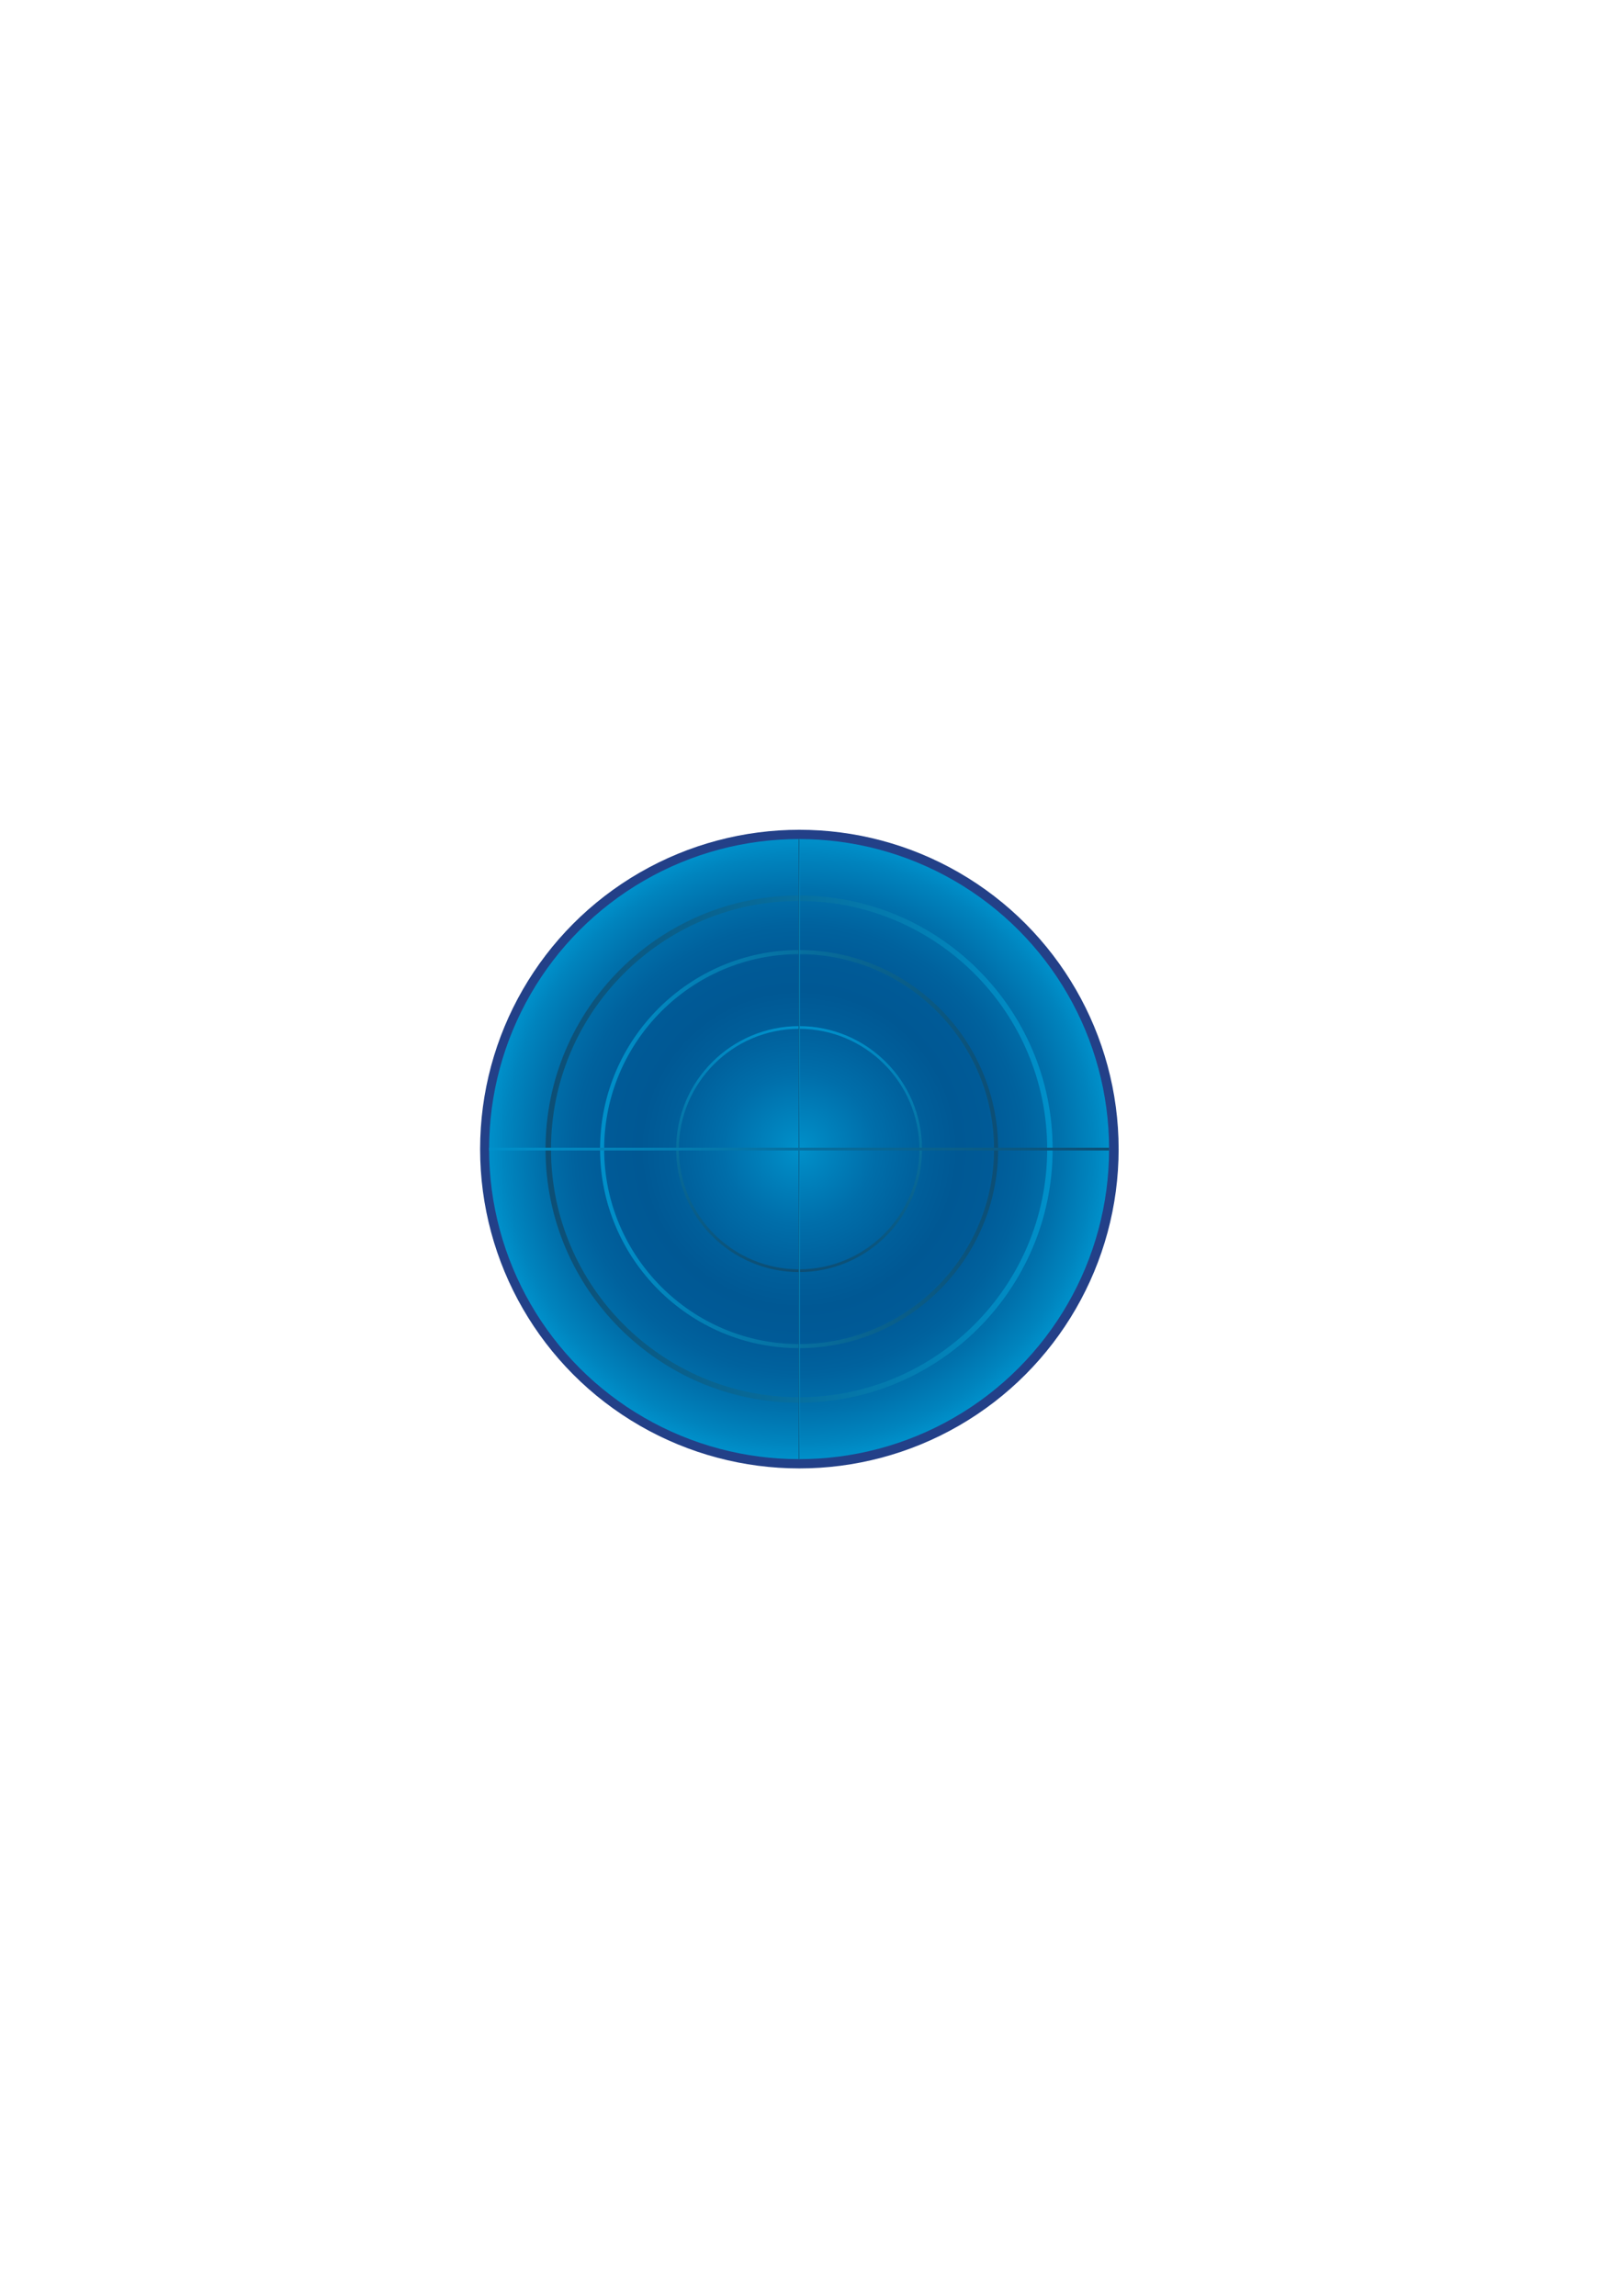 <?xml version="1.0" encoding="utf-8"?>
<!-- Generator: Adobe Illustrator 19.2.1, SVG Export Plug-In . SVG Version: 6.00 Build 0)  -->
<svg version="1.1" id="Layer_1" xmlns="http://www.w3.org/2000/svg" xmlns:xlink="http://www.w3.org/1999/xlink" x="0px" y="0px"
	 viewBox="0 0 595.3 841.9" style="enable-background:new 0 0 595.3 841.9;" xml:space="preserve">
<style type="text/css">
	.st0{fill:#234088;}
	.st1{fill:url(#SVGID_1_);}
	.st2{fill:url(#SVGID_2_);}
	.st3{fill:url(#SVGID_3_);}
	.st4{fill:url(#SVGID_4_);}
	.st5{fill:url(#SVGID_5_);}
	.st6{fill:url(#SVGID_6_);}
</style>
<g>
	<circle class="st0" cx="293.2" cy="421.4" r="117.1"/>
	<radialGradient id="SVGID_1_" cx="293.119" cy="421.403" r="113.718" gradientUnits="userSpaceOnUse">
		<stop  offset="0" style="stop-color:#0090CA"/>
		<stop  offset="2.852240e-002" style="stop-color:#008CC6"/>
		<stop  offset="0.243" style="stop-color:#006EAA"/>
		<stop  offset="0.412" style="stop-color:#005E9A"/>
		<stop  offset="0.512" style="stop-color:#005894"/>
		<stop  offset="0.615" style="stop-color:#005A97"/>
		<stop  offset="0.723" style="stop-color:#00629E"/>
		<stop  offset="0.834" style="stop-color:#0070AB"/>
		<stop  offset="0.947" style="stop-color:#0084BE"/>
		<stop  offset="1" style="stop-color:#0090CA"/>
	</radialGradient>
	<circle class="st1" cx="293.1" cy="421.4" r="113.7"/>
	<linearGradient id="SVGID_2_" gradientUnits="userSpaceOnUse" x1="200.09" y1="421.403" x2="386.147" y2="421.403">
		<stop  offset="0" style="stop-color:#0D4E74"/>
		<stop  offset="1" style="stop-color:#0090CA"/>
	</linearGradient>
	<path class="st2" d="M293.1,514.4c-51.3,0-93-41.7-93-93s41.7-93,93-93c51.3,0,93,41.7,93,93S344.4,514.4,293.1,514.4z
		 M293.1,330.4c-50.2,0-91,40.8-91,91c0,50.2,40.8,91,91,91s91-40.8,91-91C384.1,371.2,343.3,330.4,293.1,330.4z"/>
	<linearGradient id="SVGID_3_" gradientUnits="userSpaceOnUse" x1="366.147" y1="421.403" x2="220.09" y2="421.403">
		<stop  offset="0" style="stop-color:#0D4E74"/>
		<stop  offset="1" style="stop-color:#0090CA"/>
	</linearGradient>
	<path class="st3" d="M293.1,494.4c-40.3,0-73-32.8-73-73s32.8-73,73-73c40.3,0,73,32.8,73,73S333.4,494.4,293.1,494.4z
		 M293.1,349.9c-39.4,0-71.5,32.1-71.5,71.5c0,39.4,32.1,71.5,71.5,71.5c39.4,0,71.5-32.1,71.5-71.5
		C364.6,382,332.5,349.9,293.1,349.9z"/>
	<linearGradient id="SVGID_4_" gradientUnits="userSpaceOnUse" x1="293.119" y1="466.502" x2="293.119" y2="376.305">
		<stop  offset="0" style="stop-color:#0D4E74"/>
		<stop  offset="1" style="stop-color:#0090CA"/>
	</linearGradient>
	<path class="st4" d="M293.1,466.5c-24.9,0-45.1-20.2-45.1-45.1s20.2-45.1,45.1-45.1c24.9,0,45.1,20.2,45.1,45.1
		S318,466.5,293.1,466.5z M293.1,377.3c-24.3,0-44.1,19.8-44.1,44.1c0,24.3,19.8,44.1,44.1,44.1s44.1-19.8,44.1-44.1
		C337.2,397.1,317.5,377.3,293.1,377.3z"/>
	<linearGradient id="SVGID_5_" gradientUnits="userSpaceOnUse" x1="292.869" y1="421.403" x2="293.369" y2="421.403">
		<stop  offset="0" style="stop-color:#0D4E74"/>
		<stop  offset="1" style="stop-color:#0090CA"/>
	</linearGradient>
	<rect x="292.9" y="307.7" class="st5" width="0.5" height="227.4"/>
	<linearGradient id="SVGID_6_" gradientUnits="userSpaceOnUse" x1="406.836" y1="421.403" x2="179.401" y2="421.403">
		<stop  offset="0" style="stop-color:#0D4E74"/>
		<stop  offset="1" style="stop-color:#0090CA"/>
	</linearGradient>
	<rect x="179.4" y="420.9" class="st6" width="227.4" height="1"/>
</g>
</svg>
